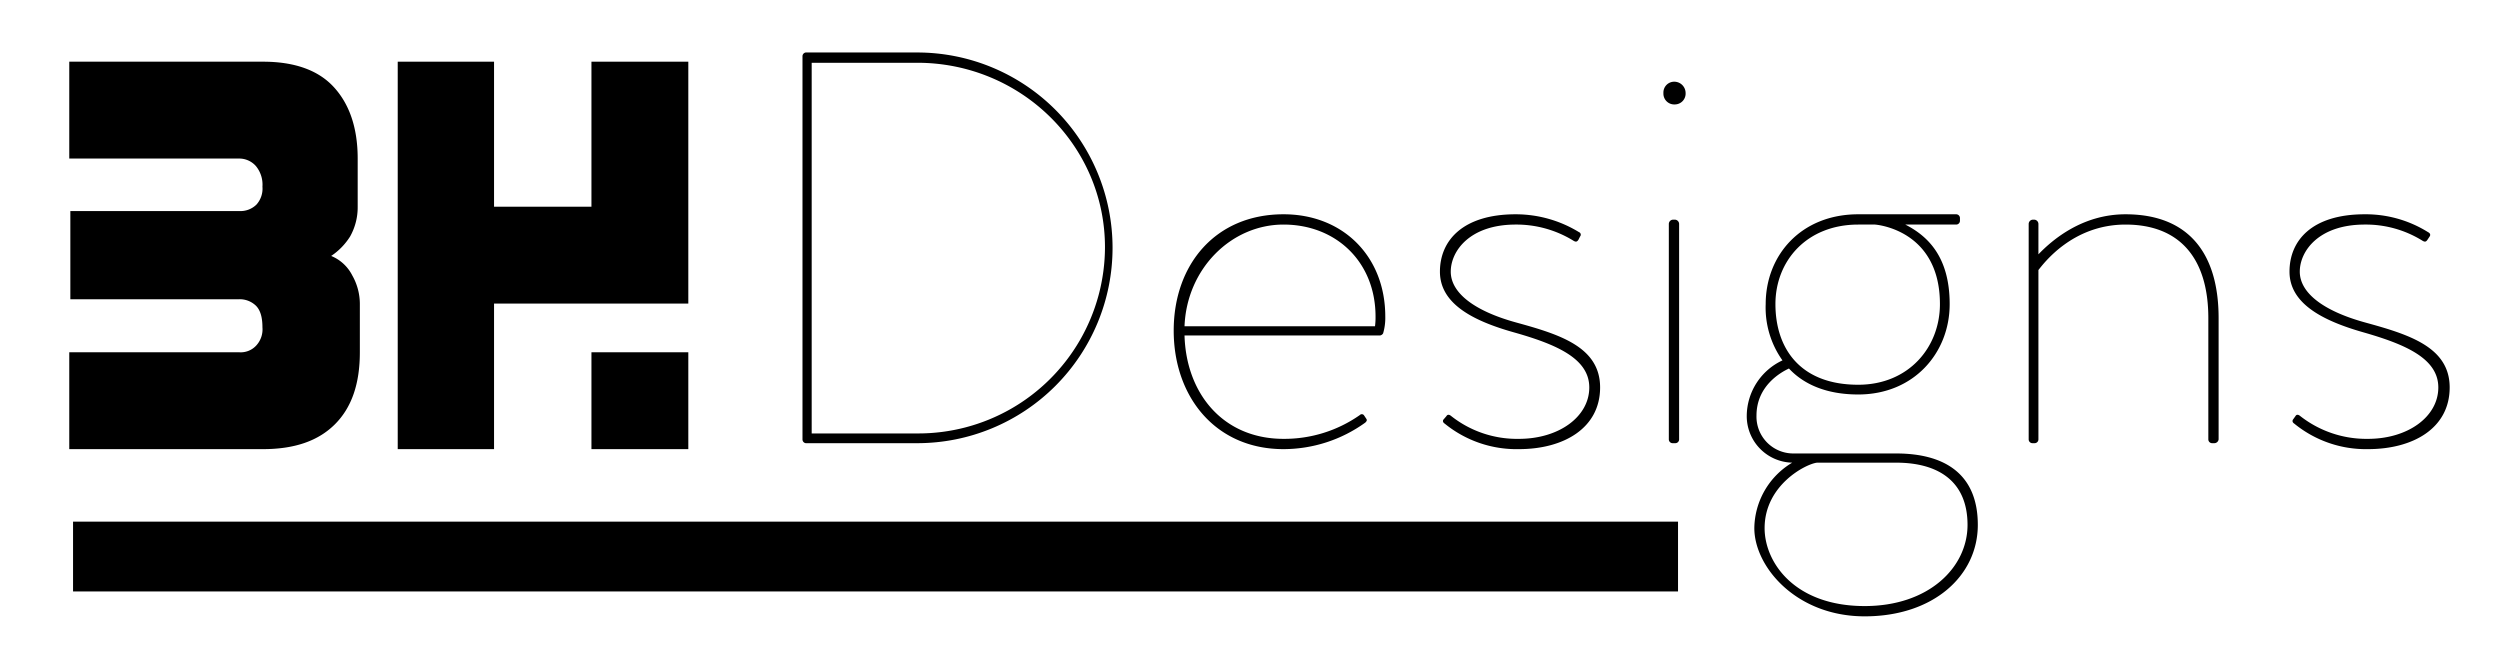 <svg id="Layer_1" data-name="Layer 1" xmlns="http://www.w3.org/2000/svg" width="462" height="124" viewBox="0 0 462 124"><path d="M148.3,10.4a.7.7,0,0,1,.6-.7h20.6a36.1,36.1,0,1,1,0,72.2H148.9a.7.7,0,0,1-.6-.7Zm21.2,69.7a34.5,34.5,0,0,0,34.7-34.4c0-18.9-15.6-34.1-34.7-34.1H150V80.1Z"/><path d="M237.2,81.1a24.3,24.3,0,0,0,14.1-4.4.5.5,0,0,1,.8.1l.4.6c.2.3,0,.5-.2.7A25.9,25.9,0,0,1,237.2,83c-12.6,0-20.3-9.7-20.3-21.9s7.7-21.5,20.3-21.5c11,0,18.8,7.8,18.8,18.9a10.1,10.1,0,0,1-.4,3.1.8.8,0,0,1-.6.4H218.9C219.2,72.7,226,81.1,237.2,81.1Zm16.9-20.8a12.8,12.8,0,0,0,.1-1.8c0-10.1-7.3-17-17-17s-17.9,8.2-18.3,18.8Z"/><path d="M266.7,77.6l.6-.7q.3-.5.9,0a19.6,19.6,0,0,0,12.5,4.2c7.4,0,13-4.1,13-9.5s-6.2-8-14-10.2S266.1,56,266.1,50.2s4.3-10.6,14-10.6a22.4,22.4,0,0,1,11.7,3.3.5.5,0,0,1,.2.8l-.3.6c-.2.3-.4.5-.9.2a20.1,20.1,0,0,0-10.7-3c-8.5,0-12,4.9-12,8.7s4.1,7.2,12.1,9.4,15.5,4.5,15.5,12S289,83,280.7,83A21,21,0,0,1,267,78.3C266.7,78.1,266.6,77.9,266.7,77.6Z"/><path d="M307.4,17.2a2,2,0,0,1,2.1-2.1,2.1,2.1,0,0,1,2,2.1,2,2,0,0,1-2,2.1A2,2,0,0,1,307.4,17.2Zm1,24.2a.8.8,0,0,1,.7-.8h.5a.8.8,0,0,1,.7.8V81.2a.7.7,0,0,1-.7.7h-.5a.7.7,0,0,1-.7-.7Z"/><path d="M329.4,66.6a16.8,16.8,0,0,1-3.1-10.4c0-9.1,6.6-16.6,17.1-16.6h18.1a.7.7,0,0,1,.7.7v.5a.7.7,0,0,1-.7.7h-9.4c3.9,2,8.2,5.7,8.2,14.7s-6.6,16.7-16.9,16.7c-5.9,0-10.1-1.9-12.8-4.8-1.5.7-6,3.2-6,8.7a6.8,6.8,0,0,0,6.8,7h19c9,0,15.1,3.8,15.1,13.2s-8.2,16.9-20.9,16.9-20.4-9.2-20.4-16.3a14.3,14.3,0,0,1,7-12.1,8.6,8.6,0,0,1-8.4-8.7A11.4,11.4,0,0,1,329.4,66.6ZM344.6,112c11.8,0,19-7.1,19-15s-5.2-11.5-13.2-11.5H335.8c-2,.2-9.7,4.1-9.7,12.1C326.1,103.9,331.6,112,344.6,112Zm13.9-55.8c0-13.9-12-14.7-12-14.7h-3.1c-9.5,0-15.3,6.7-15.3,14.7s4.4,14.9,15.3,14.9C352.7,71.1,358.5,64.2,358.5,56.2Z"/><path d="M374.9,41.4a.8.8,0,0,1,.7-.8h.4a.8.8,0,0,1,.7.8V47c2.6-2.7,8.1-7.4,16.1-7.4,11.2,0,17.2,6.7,17.2,19.2V81.2a.8.8,0,0,1-.8.7h-.4a.7.7,0,0,1-.7-.7V58.8c0-11.2-5.4-17.3-15.3-17.3s-15.2,7.3-16.1,8.4V81.2a.7.7,0,0,1-.7.7h-.4a.7.7,0,0,1-.7-.7Z"/><path d="M423.7,77.6l.5-.7q.3-.5.9,0a19.8,19.8,0,0,0,12.5,4.2c7.4,0,13-4.1,13-9.5s-6.2-8-13.9-10.2S423.1,56,423.1,50.2s4.2-10.6,13.9-10.6a21.7,21.7,0,0,1,11.7,3.3c.4.2.5.5.3.8l-.4.6c-.2.3-.4.5-.9.2a19.8,19.8,0,0,0-10.7-3c-8.5,0-12,4.9-12,8.7s4.1,7.2,12.1,9.4,15.6,4.5,15.6,12S446,83,437.6,83A20.9,20.9,0,0,1,424,78.3C423.7,78.1,423.6,77.9,423.7,77.6Z"/><path d="M12.8,83V65.1H44.2a3.9,3.9,0,0,0,3.2-1.3,4.4,4.4,0,0,0,1.1-3.3c0-1.9-.4-3.2-1.2-4a4.3,4.3,0,0,0-3.1-1.2H13V39H44.2a4.2,4.2,0,0,0,3.2-1.2,4.4,4.4,0,0,0,1.1-3.3,5.4,5.4,0,0,0-1.2-3.8,4.1,4.1,0,0,0-3.1-1.4H12.8V11.4H48.6c5.7,0,10.1,1.5,13,4.6s4.5,7.5,4.5,13.3v8.9a11,11,0,0,1-1.4,5.5,12,12,0,0,1-3.5,3.6,7.6,7.6,0,0,1,3.9,3.6,10.7,10.7,0,0,1,1.4,5.2v9c0,5.8-1.5,10.2-4.6,13.3S54.4,83,48.6,83Z"/><path d="M91.3,56.1V83H73.5V11.4H91.3V38.2h18V11.4h17.9V56.1Zm18,26.9V65.1h17.9V83Z"/><rect x="13.5" y="96.4" width="296.6" height="12.9"/></svg>